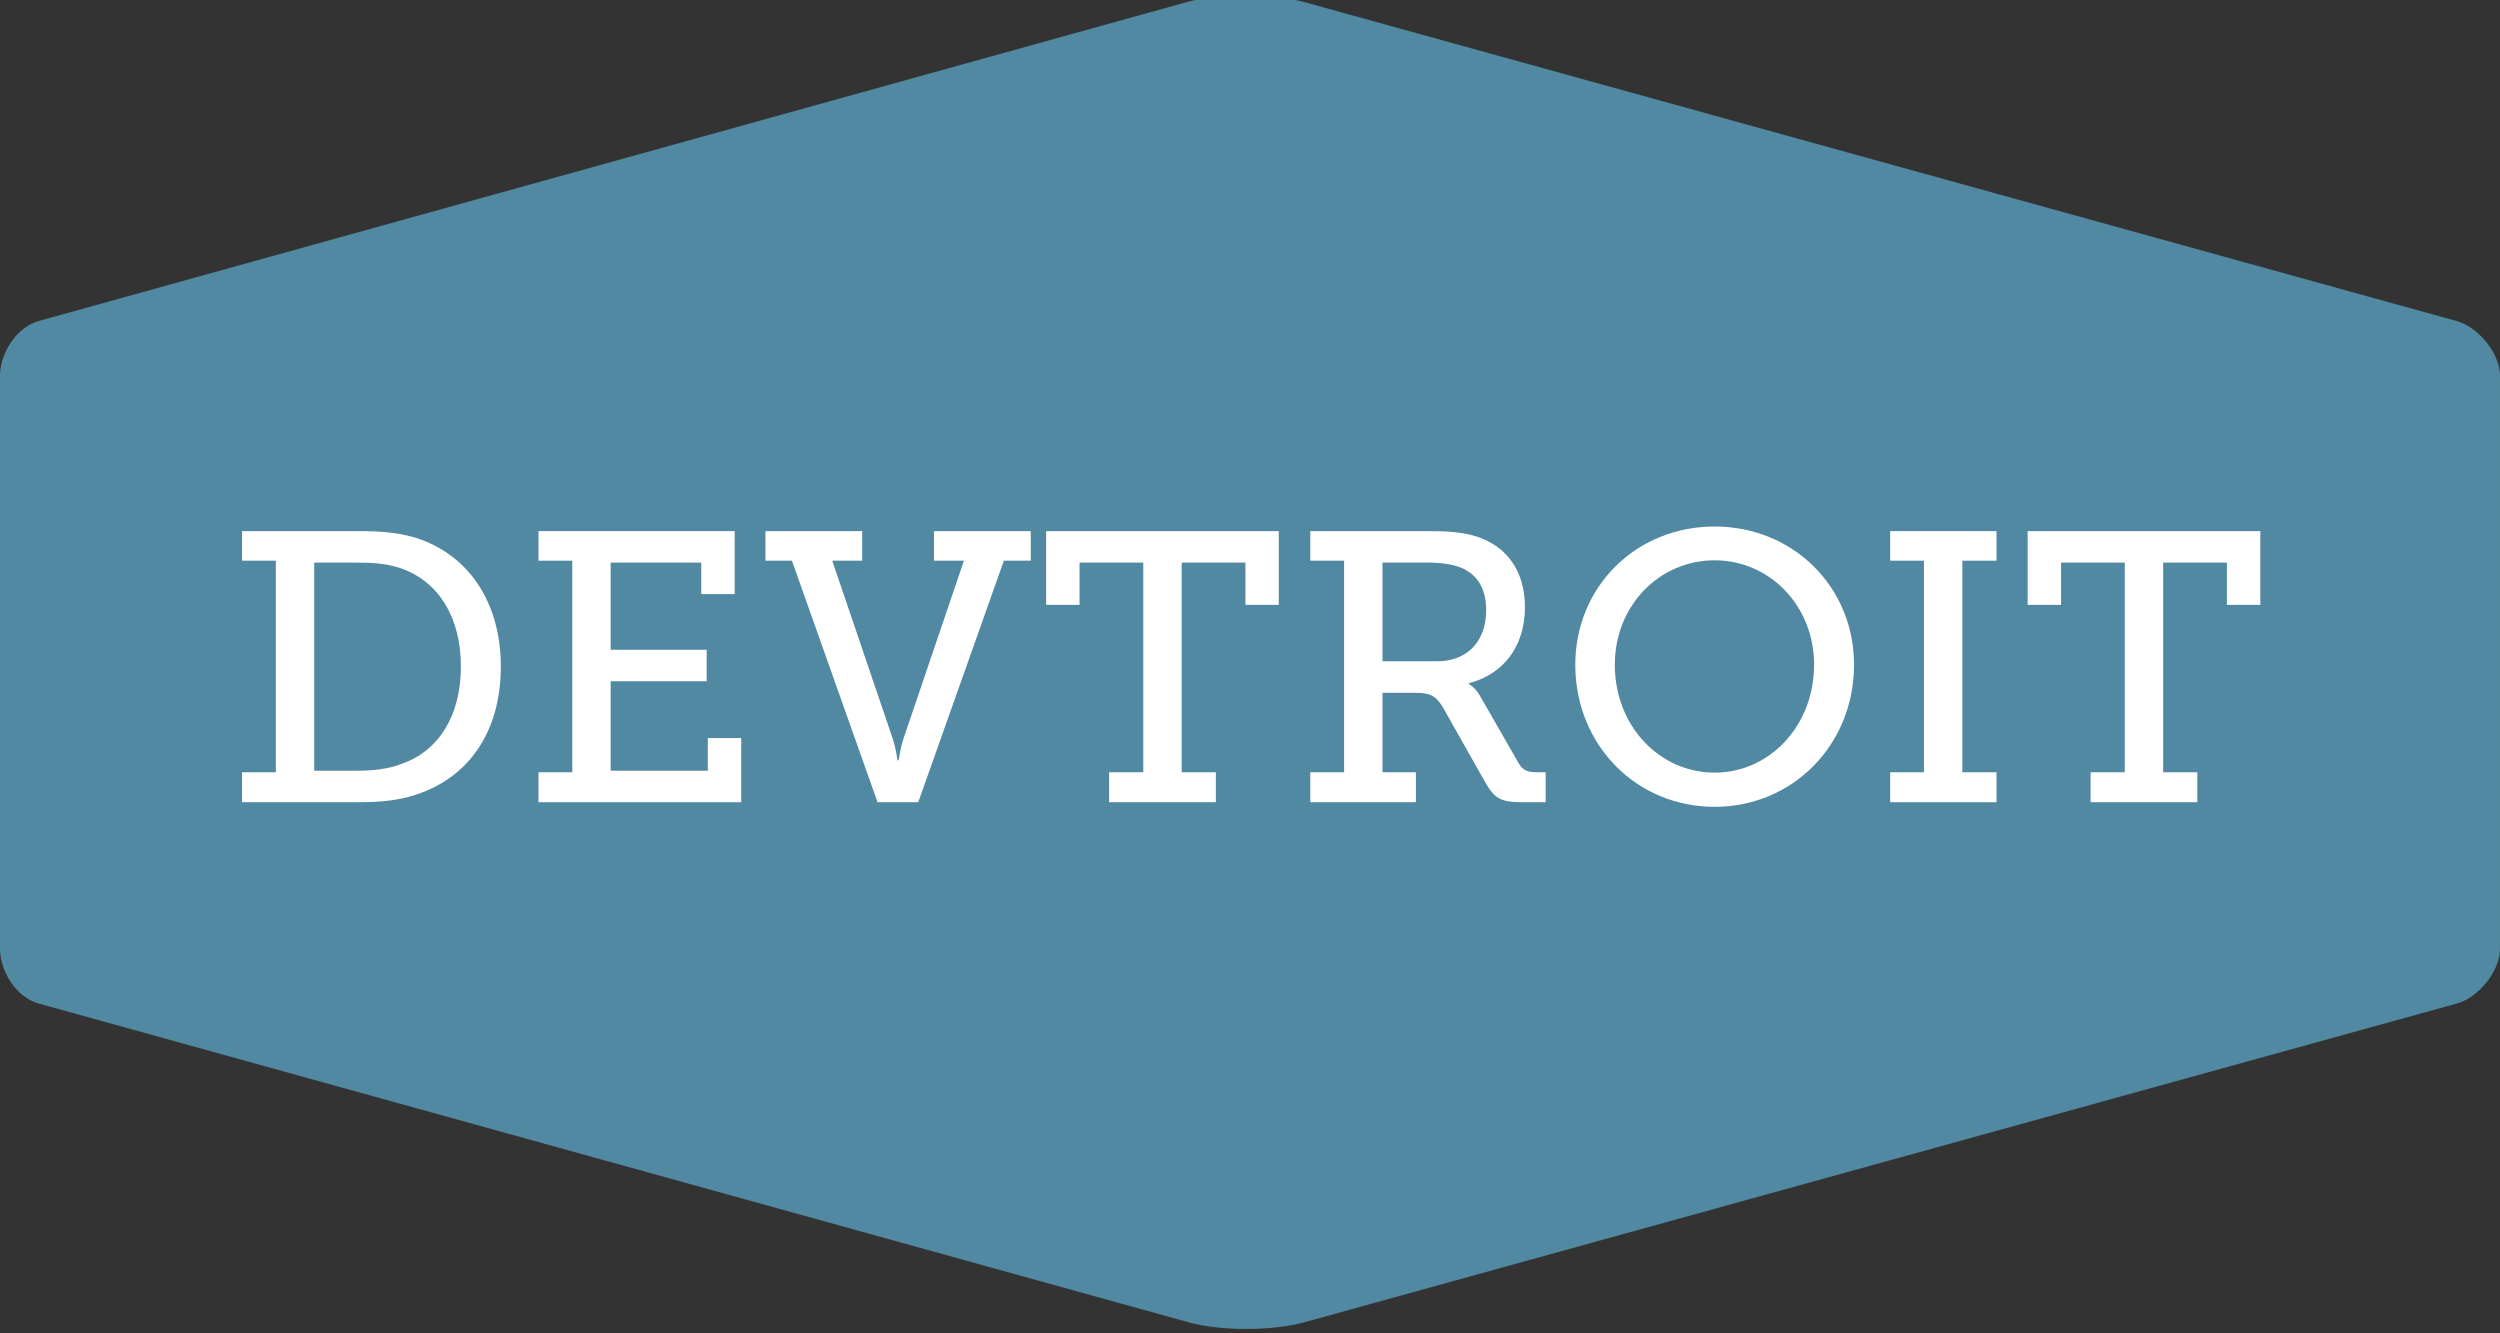 <?xml version="1.0" encoding="utf-8"?>
<!-- Generator: Adobe Illustrator 17.0.0, SVG Export Plug-In . SVG Version: 6.00 Build 0)  -->
<!DOCTYPE svg PUBLIC "-//W3C//DTD SVG 1.1//EN" "http://www.w3.org/Graphics/SVG/1.1/DTD/svg11.dtd">
<svg version="1.1" xmlns="http://www.w3.org/2000/svg" xmlns:xlink="http://www.w3.org/1999/xlink" x="0px" y="0px" width="216px"
	 height="115.2px" viewBox="0 0 216 115.2" enable-background="new 0 0 216 115.2" xml:space="preserve">
<rect x="0" y="0" width="216" height="115.2" fill="#333333" stroke="none"/>
<g id="Layer_1">
	<g>
		<g>
			<path fill="#5089A1" d="M212.248,27.735L112.664,0.172c-1.273-0.352-3.145-0.554-5.061-0.554c-1.916,0-3.767,0.202-5.038,0.554
				L3.343,27.735C1.411,28.27,0,30.524,0,32.466v49.503c0,1.942,1.398,4.197,3.328,4.732l99.43,27.562
				c1.272,0.353,3.004,0.556,4.91,0.556c1.905,0,3.682-0.203,4.956-0.556l99.656-27.562c1.863-0.517,3.72-2.771,3.72-4.732V32.466
				C216,30.507,214.115,28.252,212.248,27.735z"/>
		</g>
	</g>
</g>
<g id="Layer_2">
	<g>
		<path fill="#FFFFFF" d="M20.913,66.723h2.919v-18.28h-2.919V45.89h9.985c1.958,0,3.417,0.1,4.976,0.563
			c4.479,1.394,7.397,5.441,7.397,11.147c0,5.672-2.819,9.622-7.397,11.081c-1.526,0.498-3.085,0.631-4.943,0.631H20.913V66.723z
			 M30.731,66.59c1.526,0,2.787-0.133,3.981-0.598c3.151-1.094,5.109-4.113,5.109-8.393c0-4.312-1.958-7.331-5.076-8.459
			c-1.294-0.465-2.488-0.531-4.014-0.531h-3.583V66.59H30.731z"/>
		<path fill="#FFFFFF" d="M46.526,66.723h2.919v-18.28h-2.919V45.89h16.952v5.44h-2.887v-2.721h-7.829v7.531h8.293v2.72h-8.293v7.73
			h8.393v-2.82h2.887v5.541H46.526V66.723z"/>
		<path fill="#FFFFFF" d="M68.422,48.443h-2.289V45.89h8.36v2.554h-2.587l5.242,15.426c0.265,0.83,0.397,1.824,0.397,1.824h0.1
			c0,0,0.133-0.994,0.398-1.824l5.241-15.426h-2.587V45.89h8.359v2.554h-2.322l-7.397,20.868h-3.516L68.422,48.443z"/>
		<path fill="#FFFFFF" d="M95.827,66.723h2.953V48.609h-5.507v3.649h-2.886V45.89h20.101v6.369h-2.883v-3.649h-5.507v18.114h2.952
			v2.588h-9.223V66.723z"/>
		<path fill="#FFFFFF" d="M113.211,66.723h2.92v-18.28h-2.92V45.89h10.152c1.658,0,3.018,0.066,4.312,0.497
			c2.455,0.83,4.08,2.886,4.08,6.071c0,3.384-1.857,5.805-4.843,6.568v0.066c0,0,0.597,0.334,0.995,1.096l3.316,5.772
			c0.366,0.631,0.797,0.764,1.625,0.764h0.697v2.588h-1.99c-1.99,0-2.455-0.365-3.251-1.76l-3.616-6.402
			c-0.597-0.994-1.028-1.293-2.454-1.293h-2.788v6.867h2.888v2.588h-9.124V66.723z M124.159,57.135c2.554,0,4.246-1.659,4.246-4.412
			c0-1.825-0.73-3.086-2.19-3.683c-0.763-0.299-1.758-0.432-2.886-0.432h-3.883v8.526H124.159z"/>
		<path fill="#FFFFFF" d="M148.146,45.491c6.768,0,12.043,5.208,12.043,11.943c0,6.9-5.275,12.275-12.043,12.275
			c-6.802,0-12.041-5.375-12.041-12.275C136.105,50.7,141.345,45.491,148.146,45.491z M148.146,66.756
			c4.745,0,8.592-4.047,8.592-9.322c0-5.109-3.847-9.024-8.592-9.024c-4.778,0-8.626,3.915-8.626,9.024
			C139.52,62.709,143.368,66.756,148.146,66.756z"/>
		<path fill="#FFFFFF" d="M163.311,66.723h2.917v-18.28h-2.917V45.89h9.187v2.554h-2.952v18.28h2.952v2.588h-9.187V66.723z"/>
		<path fill="#FFFFFF" d="M180.629,66.723h2.952V48.609h-5.506v3.649h-2.887V45.89h20.103v6.369h-2.887v-3.649h-5.506v18.114h2.951
			v2.588h-9.221V66.723z"/>
	</g>
</g>
</svg>
